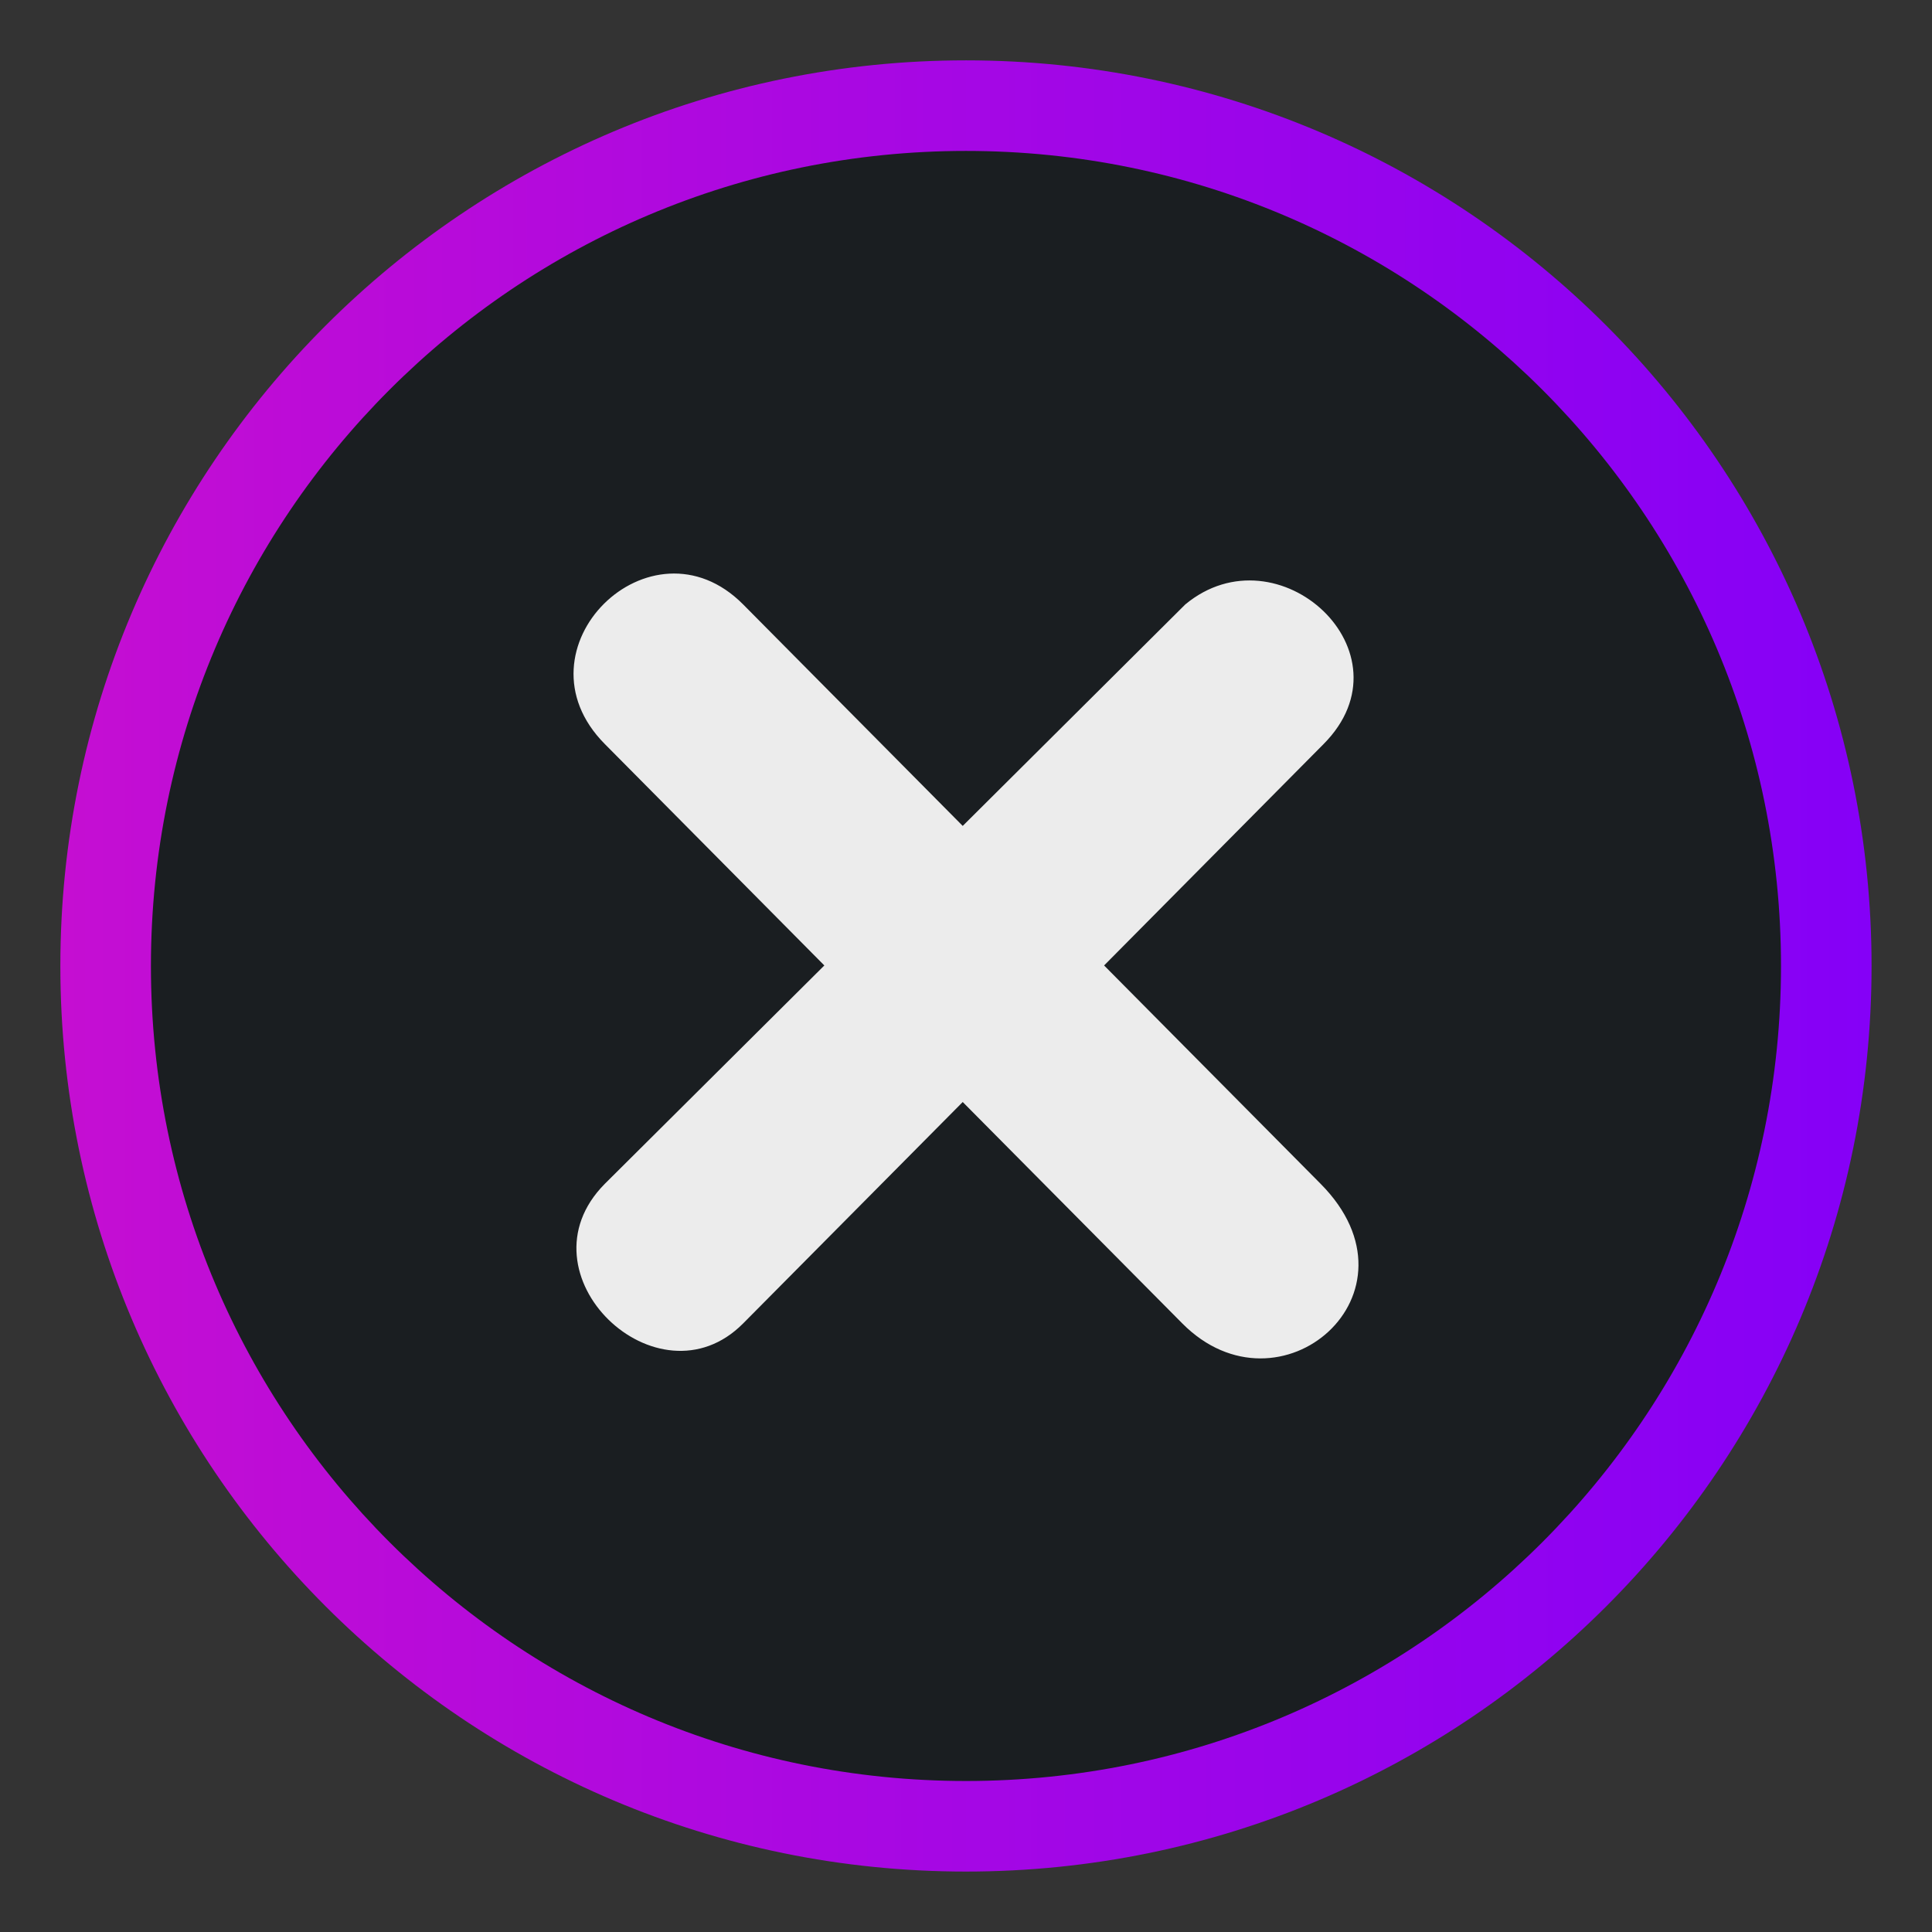 <?xml version="1.0" encoding="UTF-8" standalone="no"?>
<!-- Generator: Adobe Illustrator 13.0.2, SVG Export Plug-In . SVG Version: 6.00 Build 14948)  -->

<svg
   xmlns:dc="http://purl.org/dc/elements/1.1/"
   xmlns:cc="http://creativecommons.org/ns#"
   xmlns:rdf="http://www.w3.org/1999/02/22-rdf-syntax-ns#"
   xmlns:svg="http://www.w3.org/2000/svg"
   xmlns="http://www.w3.org/2000/svg"
   xmlns:xlink="http://www.w3.org/1999/xlink"
   xmlns:sodipodi="http://sodipodi.sourceforge.net/DTD/sodipodi-0.dtd"
   xmlns:inkscape="http://www.inkscape.org/namespaces/inkscape"
   version="1.0"
   id="Foreground"
   x="0px"
   y="0px"
   width="32"
   height="32"
   viewBox="0 0 23.273 23.273"
   enable-background="new 0 0 16 16"
   xml:space="preserve"
   sodipodi:version="0.32"
   inkscape:version="0.92.3 (2405546, 2018-03-11)"
   sodipodi:docname="close-window.svg"
   inkscape:output_extension="org.inkscape.output.svg.inkscape"><rect x="0" y="0" width="23.273" height="23.273" fill="#333333" stroke="none"/><defs
     id="defs2397"><linearGradient
       inkscape:collect="always"
       id="linearGradient844"><stop
         style="stop-color:#c50ed2;stop-opacity:1"
         offset="0"
         id="stop840" /><stop
         style="stop-color:#8500f7;stop-opacity:1"
         offset="1"
         id="stop842" /></linearGradient><linearGradient
       id="linearGradient3173"><stop
         style="stop-color:#c4c4c4;stop-opacity:1;"
         offset="0"
         id="stop3175" /><stop
         style="stop-color:#ffffff;stop-opacity:1;"
         offset="1"
         id="stop3177" /></linearGradient><inkscape:perspective
       sodipodi:type="inkscape:persp3d"
       inkscape:vp_x="0 : 8 : 1"
       inkscape:vp_y="0 : 1000 : 0"
       inkscape:vp_z="16 : 8 : 1"
       inkscape:persp3d-origin="8 : 5.3333333 : 1"
       id="perspective2401" /><linearGradient
       inkscape:collect="always"
       xlink:href="#linearGradient844"
       id="linearGradient846"
       x1="0.727"
       y1="11.636"
       x2="22.545"
       y2="11.636"
       gradientUnits="userSpaceOnUse" /></defs><sodipodi:namedview
     inkscape:window-height="713"
     inkscape:window-width="1366"
     inkscape:pageshadow="2"
     inkscape:pageopacity="0"
     guidetolerance="10.0"
     gridtolerance="10.0"
     objecttolerance="10.0"
     borderopacity="1.0"
     bordercolor="#666666"
     pagecolor="#000000"
     id="base"
     showgrid="true"
     inkscape:zoom="8.898926"
     inkscape:cx="0.34283058"
     inkscape:cy="24.450083"
     inkscape:window-x="0"
     inkscape:window-y="25"
     inkscape:current-layer="Foreground"
     showguides="true"
     inkscape:guide-bbox="true"
     borderlayer="true"
     inkscape:showpageshadow="false"
     inkscape:window-maximized="1"
     inkscape:snap-bbox="true"><inkscape:grid
       type="xygrid"
       id="grid11246"
       empspacing="5"
       visible="true"
       enabled="true"
       snapvisiblegridlinesonly="true" /></sodipodi:namedview><path
     clip-rule="evenodd"
     d="m 0.727,11.636 c 0,-6.025 4.885,-10.909 10.909,-10.909 6.025,0 10.909,4.885 10.909,10.909 0,6.025 -4.885,10.909 -10.909,10.909 -6.025,0 -10.909,-4.885 -10.909,-10.909 z"
     id="path2394-32"
     style="color:#000000;fill:url(#linearGradient846);fill-opacity:1;fill-rule:nonzero;stroke:none;stroke-width:1.455;marker:none;visibility:visible;display:inline;overflow:visible;enable-background:accumulate"
     sodipodi:nodetypes="csssc"
     inkscape:connector-curvature="0" /><g
     id="g3172-6"
     transform="translate(4.753,2.824)" /><path
     style="color:#000000;clip-rule:evenodd;display:inline;overflow:visible;visibility:visible;fill:#1a1e21;fill-opacity:1;fill-rule:nonzero;stroke:none;stroke-width:1.309;marker:none;enable-background:accumulate"
     d="m 11.636,1.818 c -5.422,0 -9.818,4.396 -9.818,9.818 0,5.422 4.396,9.818 9.818,9.818 5.422,0 9.818,-4.396 9.818,-9.818 0,-5.422 -4.396,-9.818 -9.818,-9.818 z"
     id="path2394-32-3"
     inkscape:connector-curvature="0" /><path
     d="m 8.952,7.281 2.645,2.668 2.681,-2.668 c 1.118,-0.927 2.761,0.578 1.667,1.681 l -2.645,2.668 2.609,2.631 c 1.305,1.316 -0.493,2.864 -1.667,1.681 L 11.597,13.275 8.952,15.942 C 7.925,16.978 6.21,15.346 7.285,14.261 L 9.93,11.63 7.285,8.962 C 6.15,7.818 7.841,6.161 8.952,7.281 z"
     inkscape:connector-curvature="0"
     id="path27279-0-5"
     style="font-size:medium;font-style:normal;font-variant:normal;font-weight:normal;font-stretch:normal;text-indent:0;text-align:start;text-decoration:none;line-height:normal;letter-spacing:normal;word-spacing:normal;text-transform:none;direction:ltr;block-progression:tb;writing-mode:lr-tb;text-anchor:start;color:#bebebe;fill:#ececec;fill-opacity:1;fill-rule:nonzero;stroke:none;stroke-width:1.781;marker:none;visibility:visible;display:inline;overflow:visible;enable-background:new;font-family:Andale Mono;-inkscape-font-specification:Andale Mono"
     sodipodi:nodetypes="ccccccccccccc" /></svg>